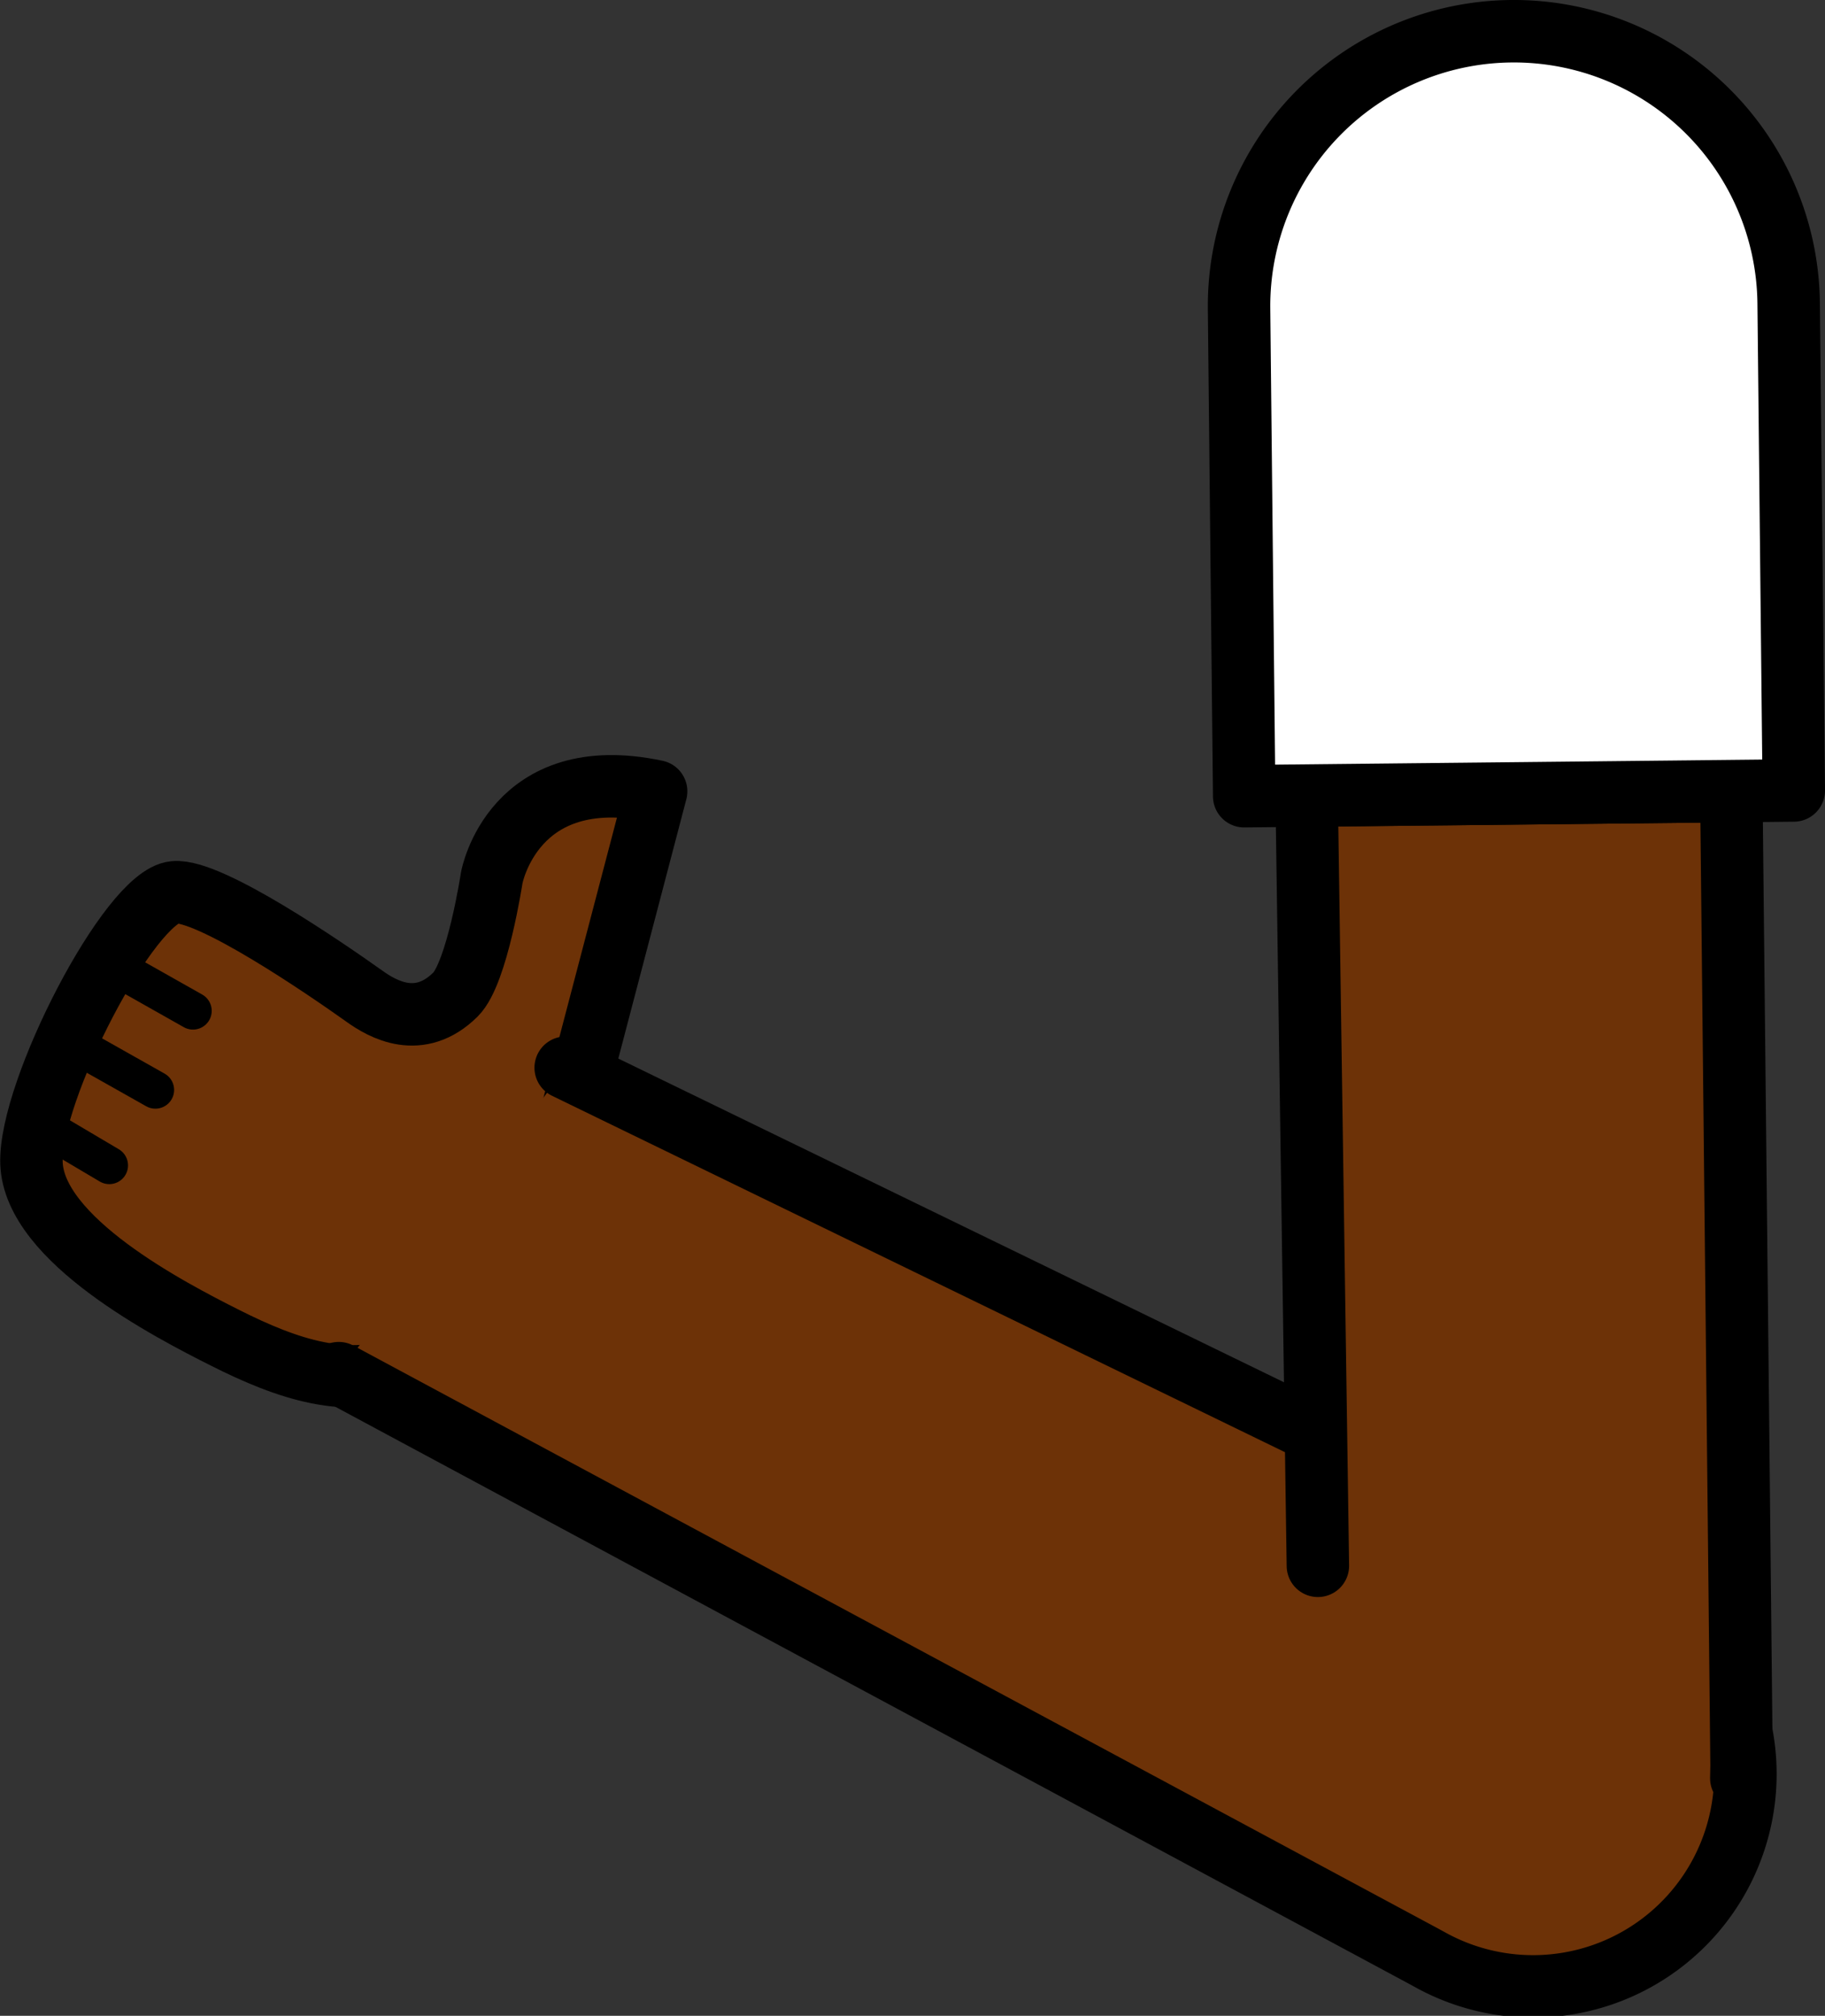 <svg xmlns="http://www.w3.org/2000/svg" viewBox="0 0 146.11 161.35"><rect x="0" y="0" width="146.11" height="161.35" fill="#333333" stroke="none"/><defs><style>.cls-1,.cls-5{fill:#fff;}.cls-1{stroke:red;}.cls-1,.cls-2,.cls-3,.cls-5{stroke-linejoin:round;}.cls-1,.cls-2,.cls-4,.cls-5{stroke-width:5px;}.cls-2,.cls-3,.cls-4{fill:#6d3207;stroke-linecap:round;}.cls-2,.cls-3,.cls-4,.cls-5{stroke:#000;}.cls-3{stroke-width:3px;}.cls-4{stroke-miterlimit:10;}</style></defs><g id="Calque_2" data-name="Calque 2"><g id="Calque_10" data-name="Calque 10"><g id="Bras_devant" data-name="Bras devant"><circle class="cls-1" cx="122.43" cy="141.49" r="16.75"/><path class="cls-2" d="M36.47,79.6c1.74-1.73,2.9-9.35,2.9-9.35s1.71-9.34,13.16-6.91L44,95.85c-3.38,8.8-5.39,11.27-11.35,13.44-4.73,2-9.68.28-14.59-2.19-4.48-2.25-15.33-7.87-15.54-14-.19-5.76,7.85-21.34,11.44-21.68,2.81-.27,12.07,6.08,15.19,8.3C30.63,80.79,33.58,82.47,36.47,79.6Z"/><line class="cls-3" x1="5.47" y1="83.31" x2="12.44" y2="87.24"/><line class="cls-3" x1="9.5" y1="77.55" x2="15.45" y2="80.91"/><line class="cls-3" x1="2.87" y1="89.8" x2="8.75" y2="93.28"/><path class="cls-4" d="M45.29,85.46l83.9,40.79.93.43A17,17,0,1,1,114.75,157l-.9-.49L27.12,109.91"/><polyline class="cls-2" points="105.51 125.33 104.61 63.68 138.61 63.32 139.43 141.31 139.41 142.3 139.41 142.34"/><path class="cls-5" d="M143.2,24.27l.41,39-44,.46-.41-39a22,22,0,0,1,44-.46Z"/></g></g></g></svg>